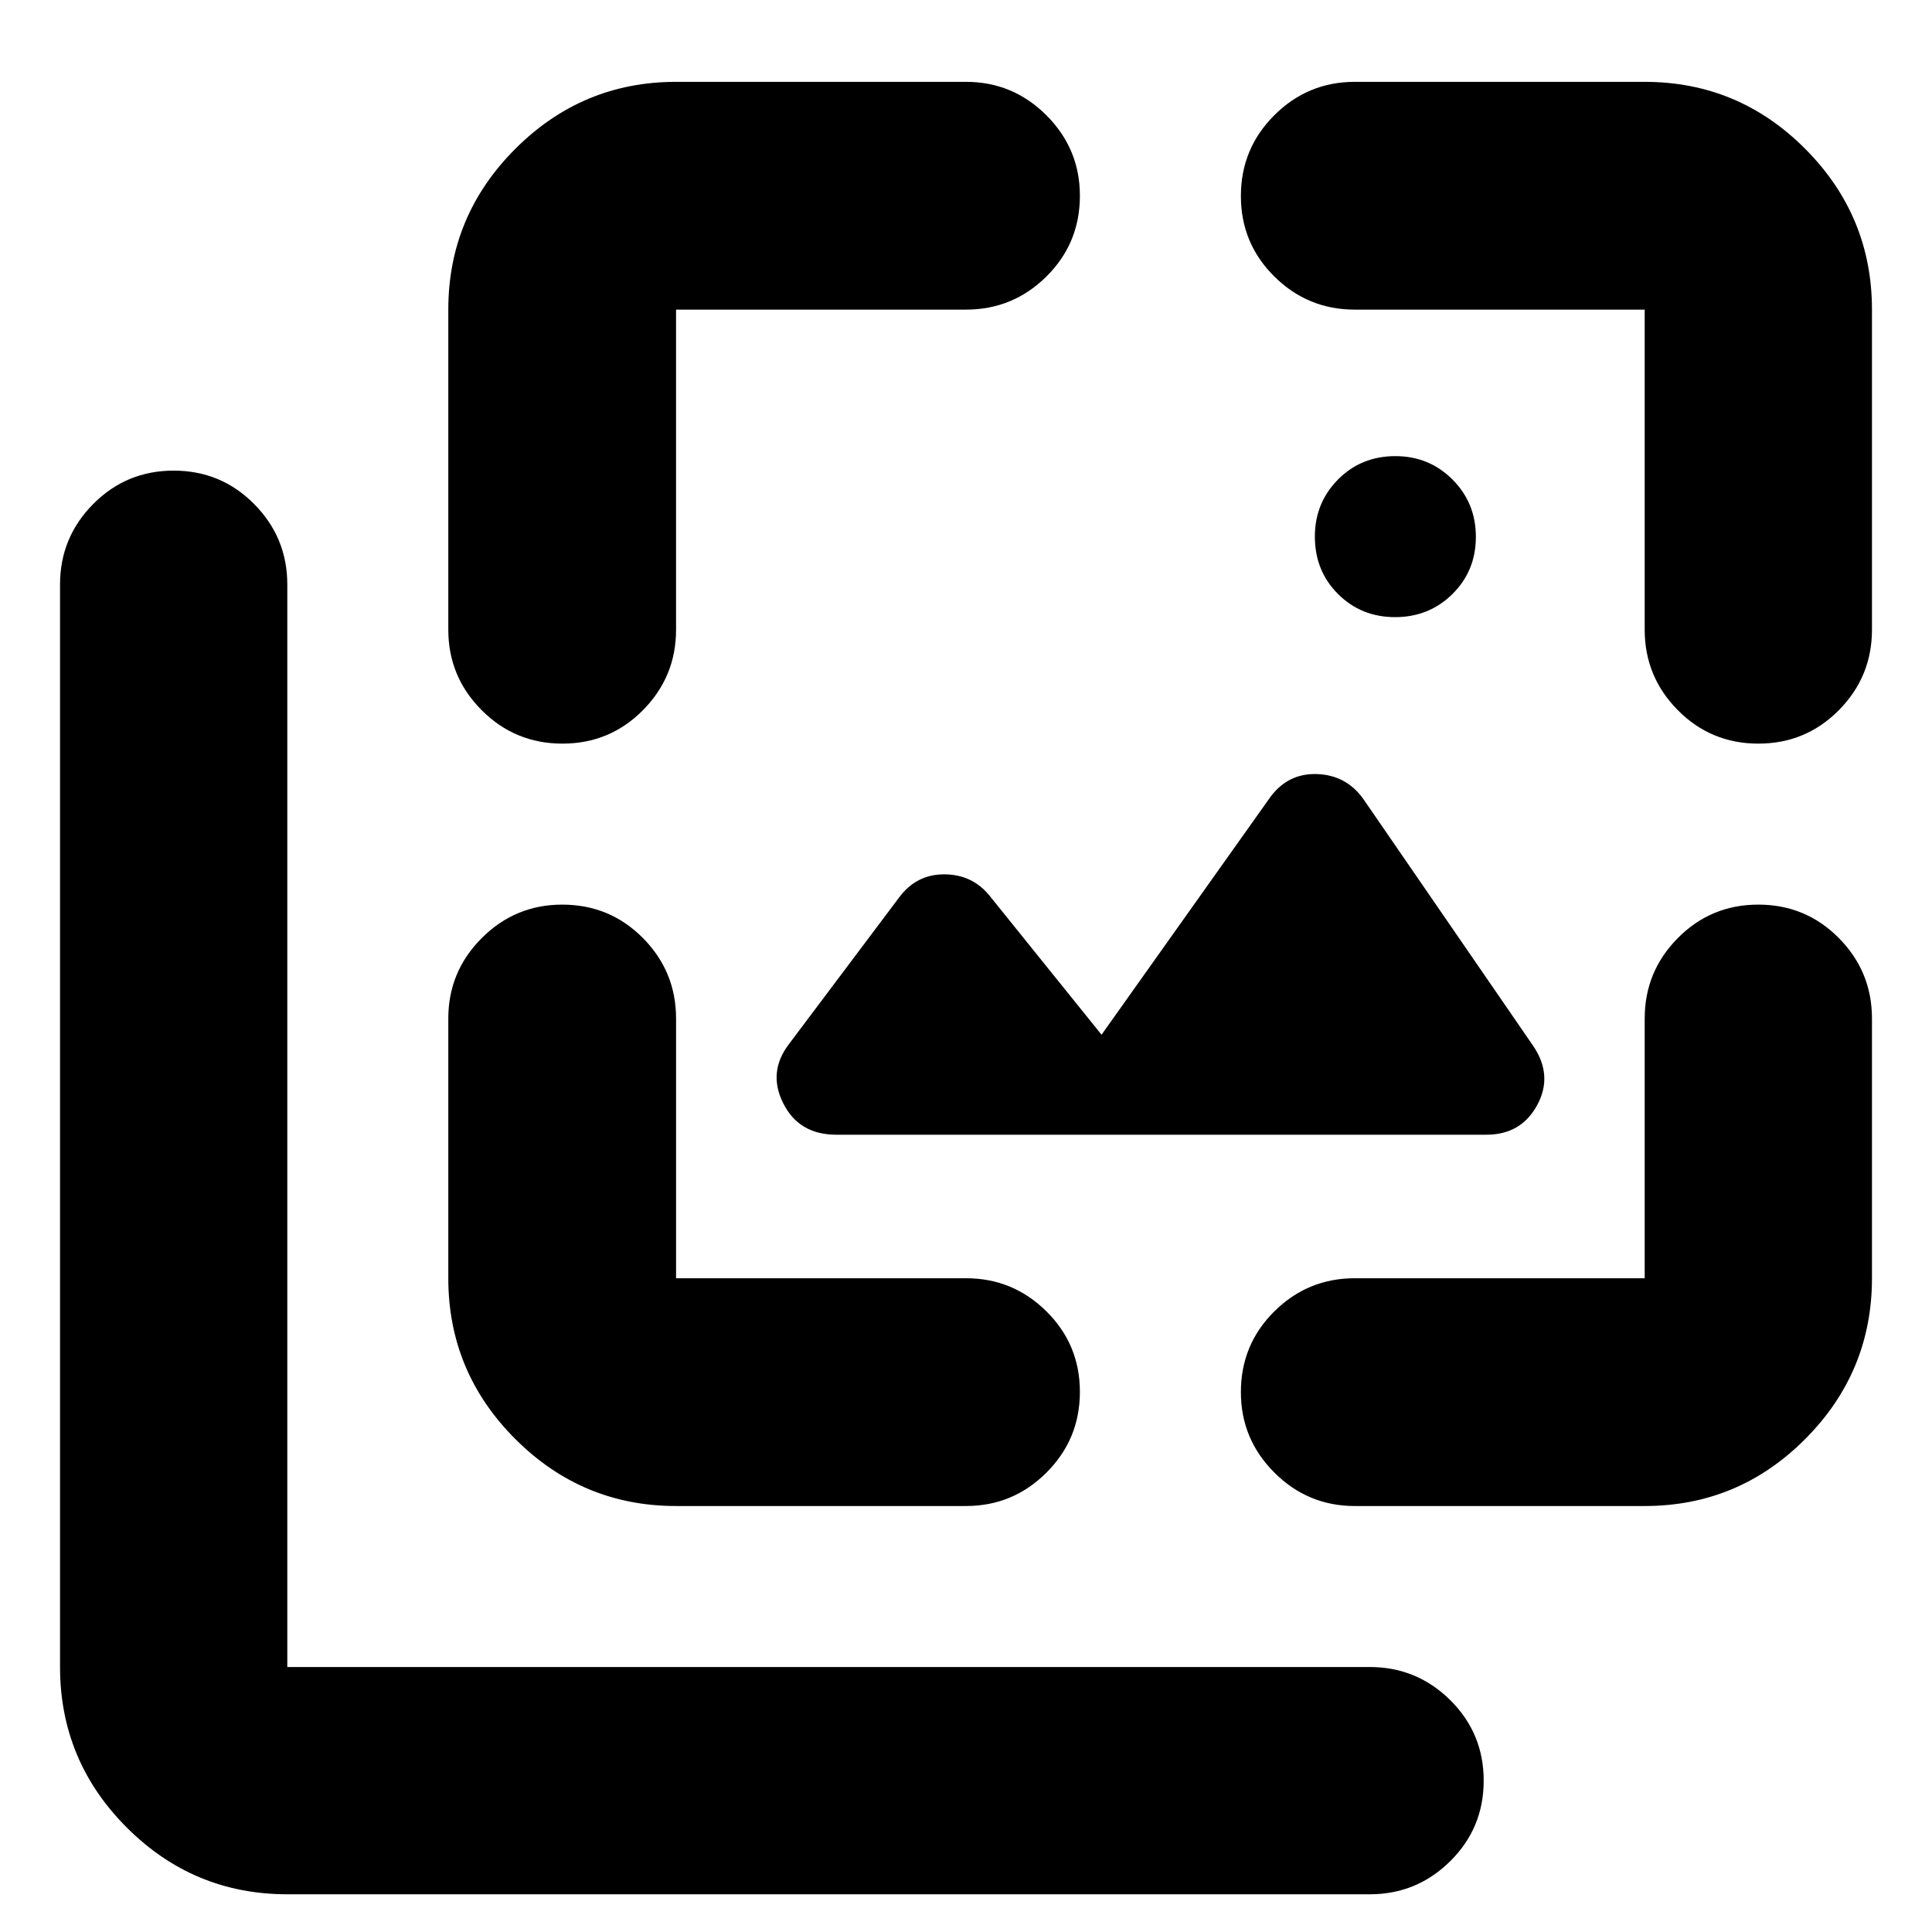 <svg xmlns="http://www.w3.org/2000/svg" height="24" viewBox="0 -960 960 960" width="24"><path d="M693.23-653.35q-16.88 0-28.38-11.5t-11.5-28.5q0-16.76 11.5-28.38 11.5-11.62 28.5-11.62 16.76 0 28.38 11.62 11.62 11.62 11.62 28.5 0 16.88-11.62 28.38t-28.5 11.5Zm45.42 257.18H415.52q-18.49 0-26.32-15.58-7.83-15.58 2.89-29.53l54.69-72.79q8.53-11.47 22.34-11.47t22.38 10.36l55.85 69.33 84.07-118.37q8.82-11.65 23.04-11.15 14.21.5 22.69 11.98l84.7 123.11q9.95 14.71 1.96 29.41-8 14.7-25.16 14.7ZM142.76-18.74q-46.59 0-79.76-33.17t-33.17-79.76v-537.9q0-23.33 16.45-39.96 16.46-16.62 40.01-16.62 23.56 0 40.01 16.62 16.46 16.63 16.46 39.96v537.9h537.89q23.34 0 39.97 16.45 16.62 16.46 16.62 40.01 0 23.56-16.62 40.01-16.63 16.46-39.97 16.46H142.76Zm80-787.41q0-46.6 33.29-79.89t79.88-33.29H480q23.34 0 39.96 16.63 16.63 16.62 16.63 39.96 0 23.67-16.63 40.13-16.62 16.46-39.96 16.46H335.93v159.06q0 23.34-16.45 39.97-16.46 16.62-40.01 16.62-23.56 0-40.13-16.62-16.58-16.63-16.58-39.97v-159.06Zm113.17 594.48q-46.59 0-79.88-33.29-33.29-33.29-33.29-79.89v-129.06q0-23.34 16.62-39.97 16.63-16.62 39.97-16.62 23.67 0 40.13 16.62 16.45 16.63 16.45 39.97v129.06H480q23.34 0 39.96 16.46 16.63 16.46 16.63 40.01 0 23.55-16.63 40.13-16.62 16.58-39.96 16.58H335.93Zm481.31 0H673.17q-23.34 0-39.96-16.63-16.62-16.62-16.62-39.96 0-23.67 16.62-40.13t39.96-16.46h144.07v-129.06q0-23.34 16.46-39.97 16.45-16.62 40.01-16.62 23.55 0 40.01 16.62 16.45 16.63 16.45 39.97v129.06q0 46.6-33.17 79.89t-79.76 33.29Zm112.93-594.48v159.06q0 23.34-16.45 39.97-16.46 16.62-40.01 16.62-23.56 0-40.01-16.62-16.46-16.63-16.46-39.97v-159.06H673.17q-23.34 0-39.96-16.46t-16.62-40.01q0-23.55 16.62-40.13 16.62-16.58 39.96-16.58h144.07q46.59 0 79.76 33.29t33.17 79.89Z"/></svg>